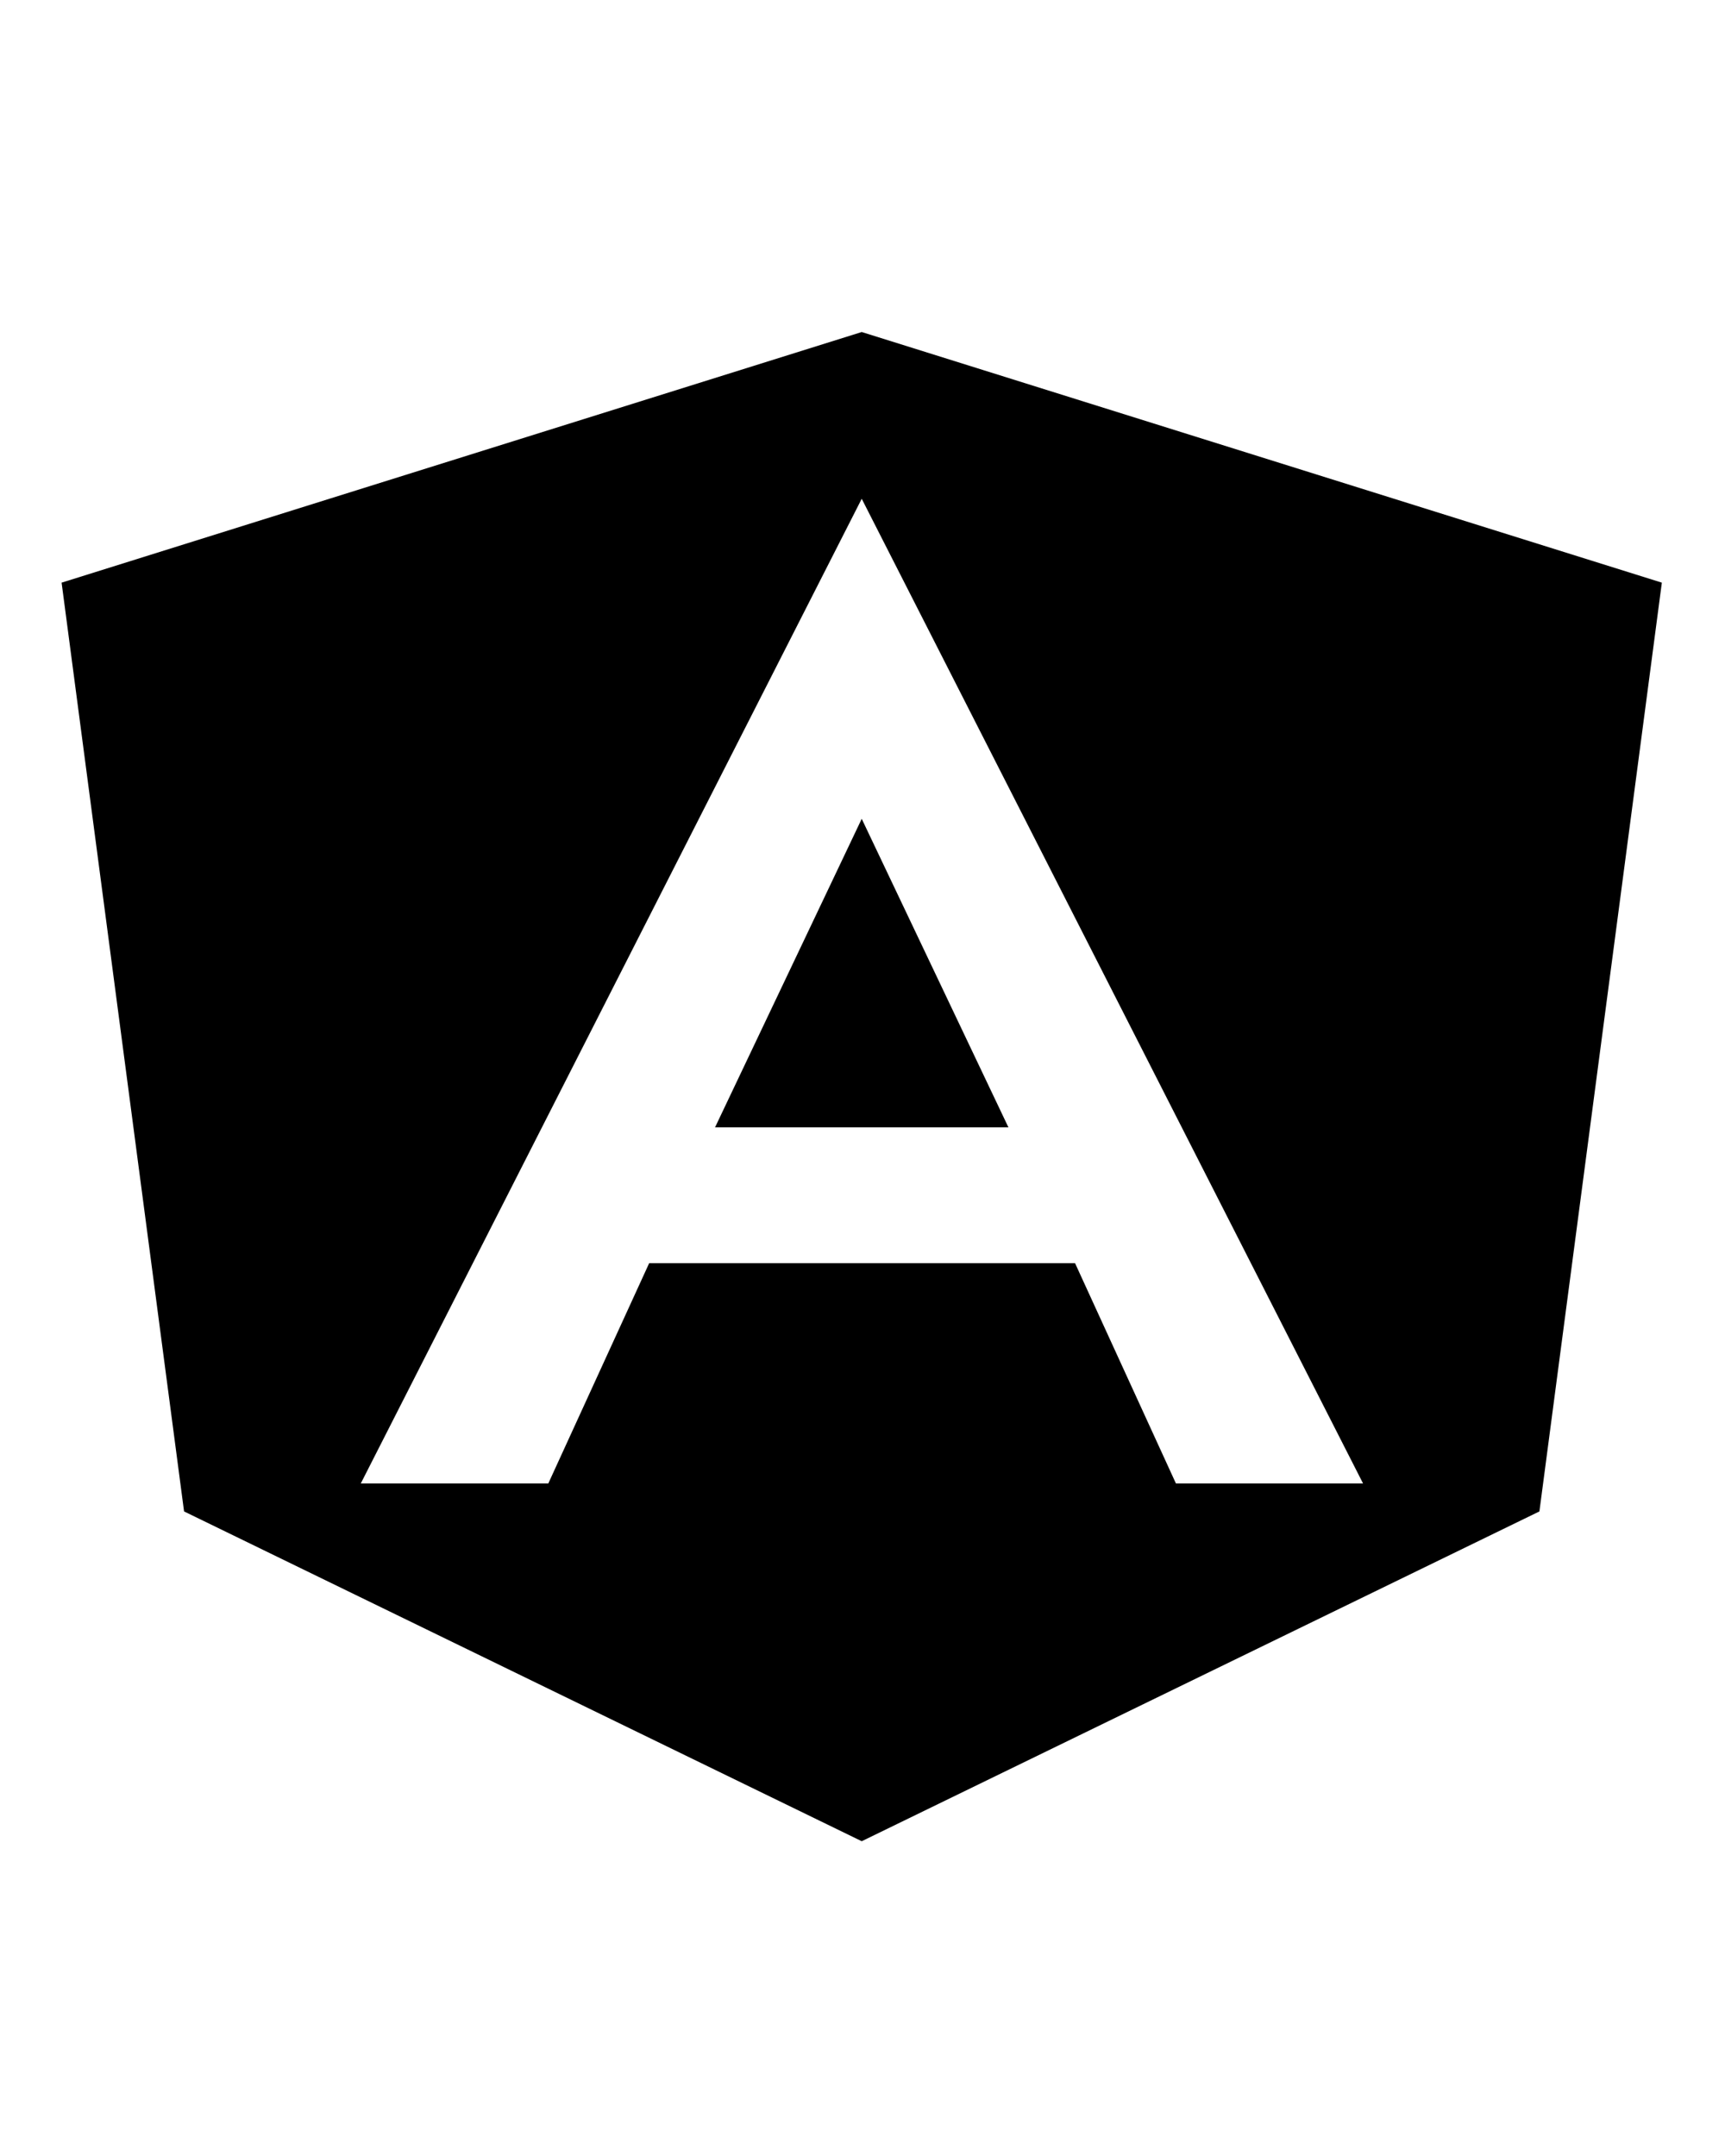 <svg width="100" height="125" viewBox="0 0 100 125" fill="none" xmlns="http://www.w3.org/2000/svg">
<path d="M41.451 65.363H58.46L49.955 47.473L41.451 65.363ZM49.955 19.25L3.571 33.781L10.67 87.629L49.955 106.75L89.241 87.629L96.339 33.781L49.955 19.25ZM79.018 86.008H68.17L62.321 73.234H37.634L31.786 86.008H20.915L49.955 28.918L79.018 86.008Z" fill="black"/>
</svg>

